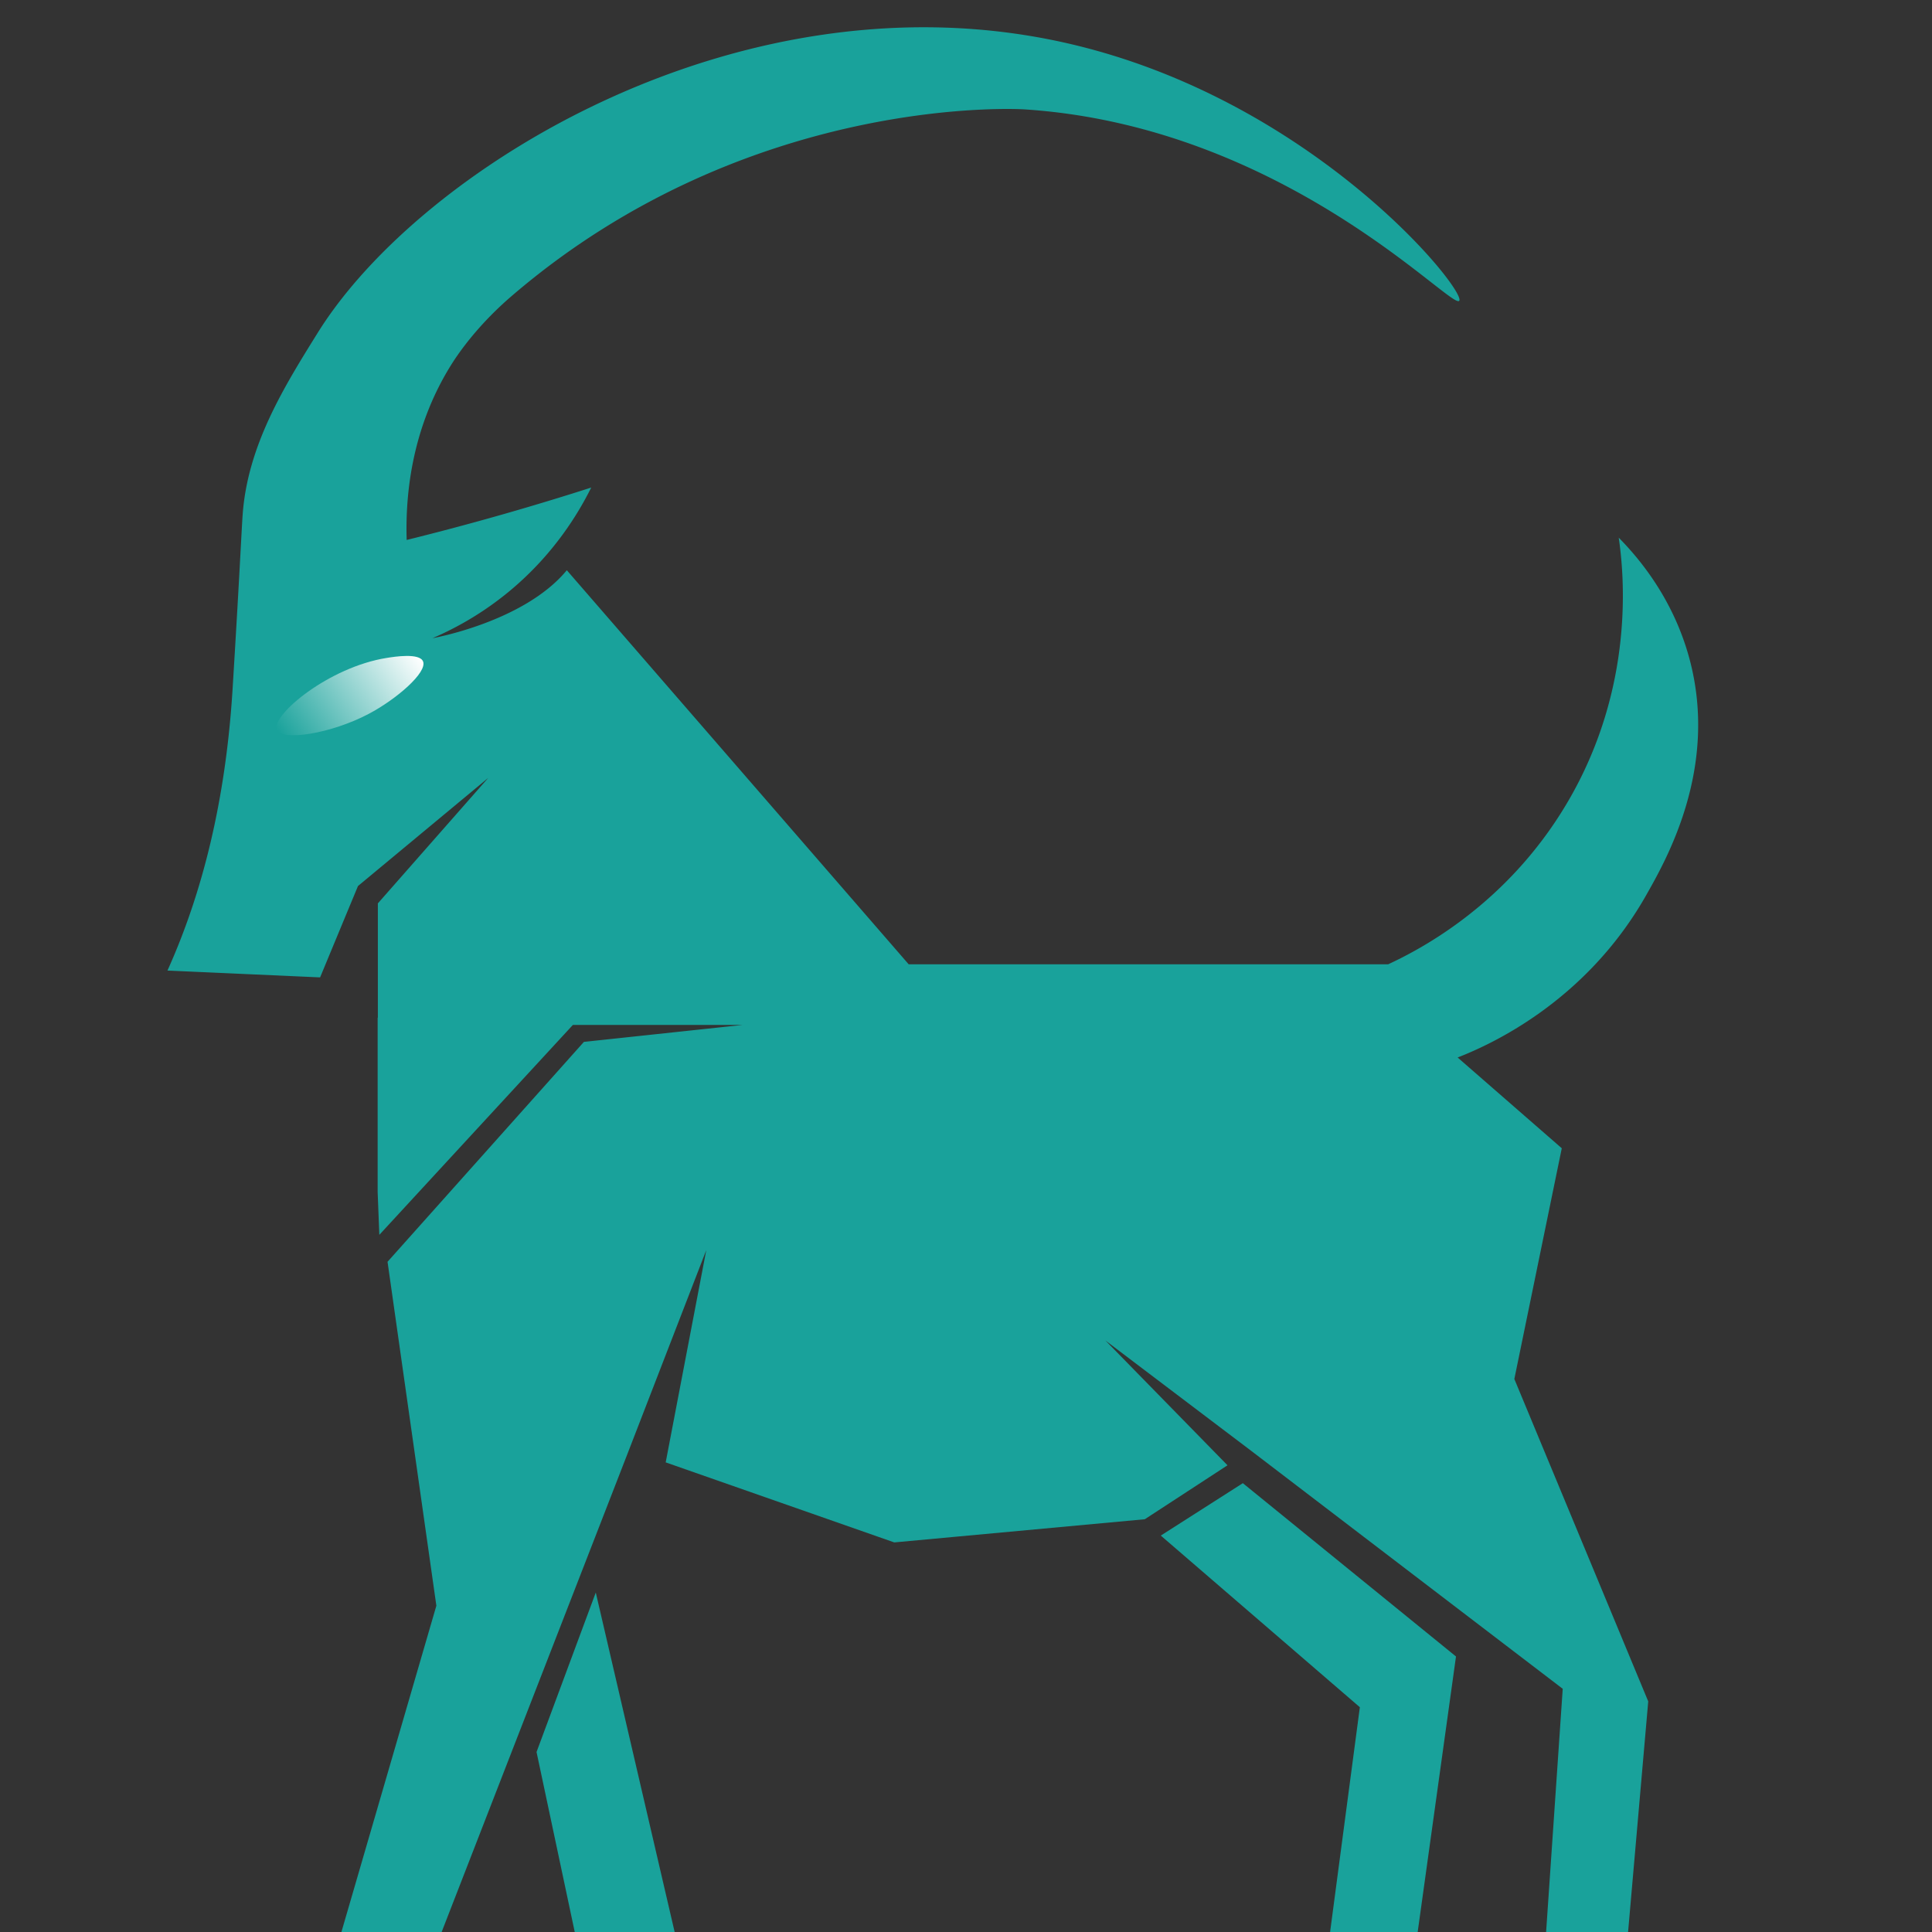 <svg preserveAspectRatio="xMidYMid meet" data-bbox="73.5 11.971 671.867 855.539" viewBox="0 0 848 848" xmlns="http://www.w3.org/2000/svg" data-type="ugc" role="presentation" aria-hidden="true" aria-label="">
    <rect x="0" y="0" width="848" height="848" fill="#333333" stroke="none"/>
    <g>
        <path d="m235.5 769 20.91 98.5h44.24L261.5 699c-8.67 23.33-17.33 46.67-26 70z" fill="#19a29b"></path>
        <path d="M509.5 674c29.12 25.11 58.25 50.22 87.37 75.34L581.23 867.5h38.31l19.53-140.43L545.51 651c-12.01 7.67-24.01 15.33-36.01 23z" fill="#19a29b"></path>
        <path d="M664.68 605.27 685.5 504c-15.24-13.28-30.48-26.56-45.71-39.84 12.96-5.06 55.77-23.63 82.71-71.16 8.55-15.09 32.06-55.74 19-104-7.07-26.13-21.96-43.83-31-53 2.17 14.89 7.66 65.54-23 117-26.05 43.74-63.57 63.48-78.22 70.26H398.85L248.79 250.29c-18.78 22.75-58.97 29.83-58.97 29.83a138.68 138.68 0 0 0 33.89-20.73c19.32-16.05 30.11-33.97 35.79-45.39-25.07 8.05-50.76 15.42-77.1 22.03-1.3.33-2.6.65-3.9.97-.51-16.46 1-47.02 19.37-76.6 2.12-3.41 10.52-16.55 26.63-30.4 104.44-89.77 225-82 225-82 114.32 7.37 187.94 88.42 191 84 3.15-4.54-63.97-88.3-172-113-142.49-32.58-283.94 54.65-329 127-14.84 23.83-30.83 49.51-33 80-.45 6.26-1.55 30.21-4.41 76.38v.04C99.07 351.22 88.86 391.94 73.5 426l67 3c5.54-13.37 11.08-26.73 16.63-40.1l57.19-47.48-48.47 55.1v50.12l-.09.07v76.55c.25 6.25.49 12.5.74 18.74 28.31-30.71 56.63-61.42 84.94-92.12h74.39l-69.54 7.43-86.19 96.52 21.43 150.95-47.35 162.72h42.09l47.54-122.34 27.45-70.62 13.5-34.74L310 548.71l-17.81 93.16L392.51 677l109.97-10.17 36.3-23.68-53.58-54.78 49.61 37.56 14.06 10.64 92.93 70.98 44.12 33.7-8.63 126.26h35.61l10.55-120.73-58.77-141.51z" fill="#19a29b"></path>
        <linearGradient gradientTransform="matrix(.986 -.684 .578 .833 -166.798 148.33)" y2="307.269" x2="173.959" y1="307.269" x1="115.726" gradientUnits="userSpaceOnUse" id="caf9b39e-0835-447a-99db-246dc2eab402_comp-l95am5iy">
            <stop offset="0" stop-color="#19a29b"></stop>
            <stop offset="1" stop-color="#ffffff"></stop>
        </linearGradient>
        <path d="M185.7 290.35c1.87 4.78-11.52 16.48-23.95 23.03-16.3 8.6-38.22 12.16-40.24 6.84-2.42-6.37 22.86-27.45 48.27-31.45 3.39-.54 14.42-2.28 15.92 1.58z" fill-rule="evenodd" clip-rule="evenodd" fill="url(#caf9b39e-0835-447a-99db-246dc2eab402_comp-l95am5iy)"></path>
    </g>
</svg>
